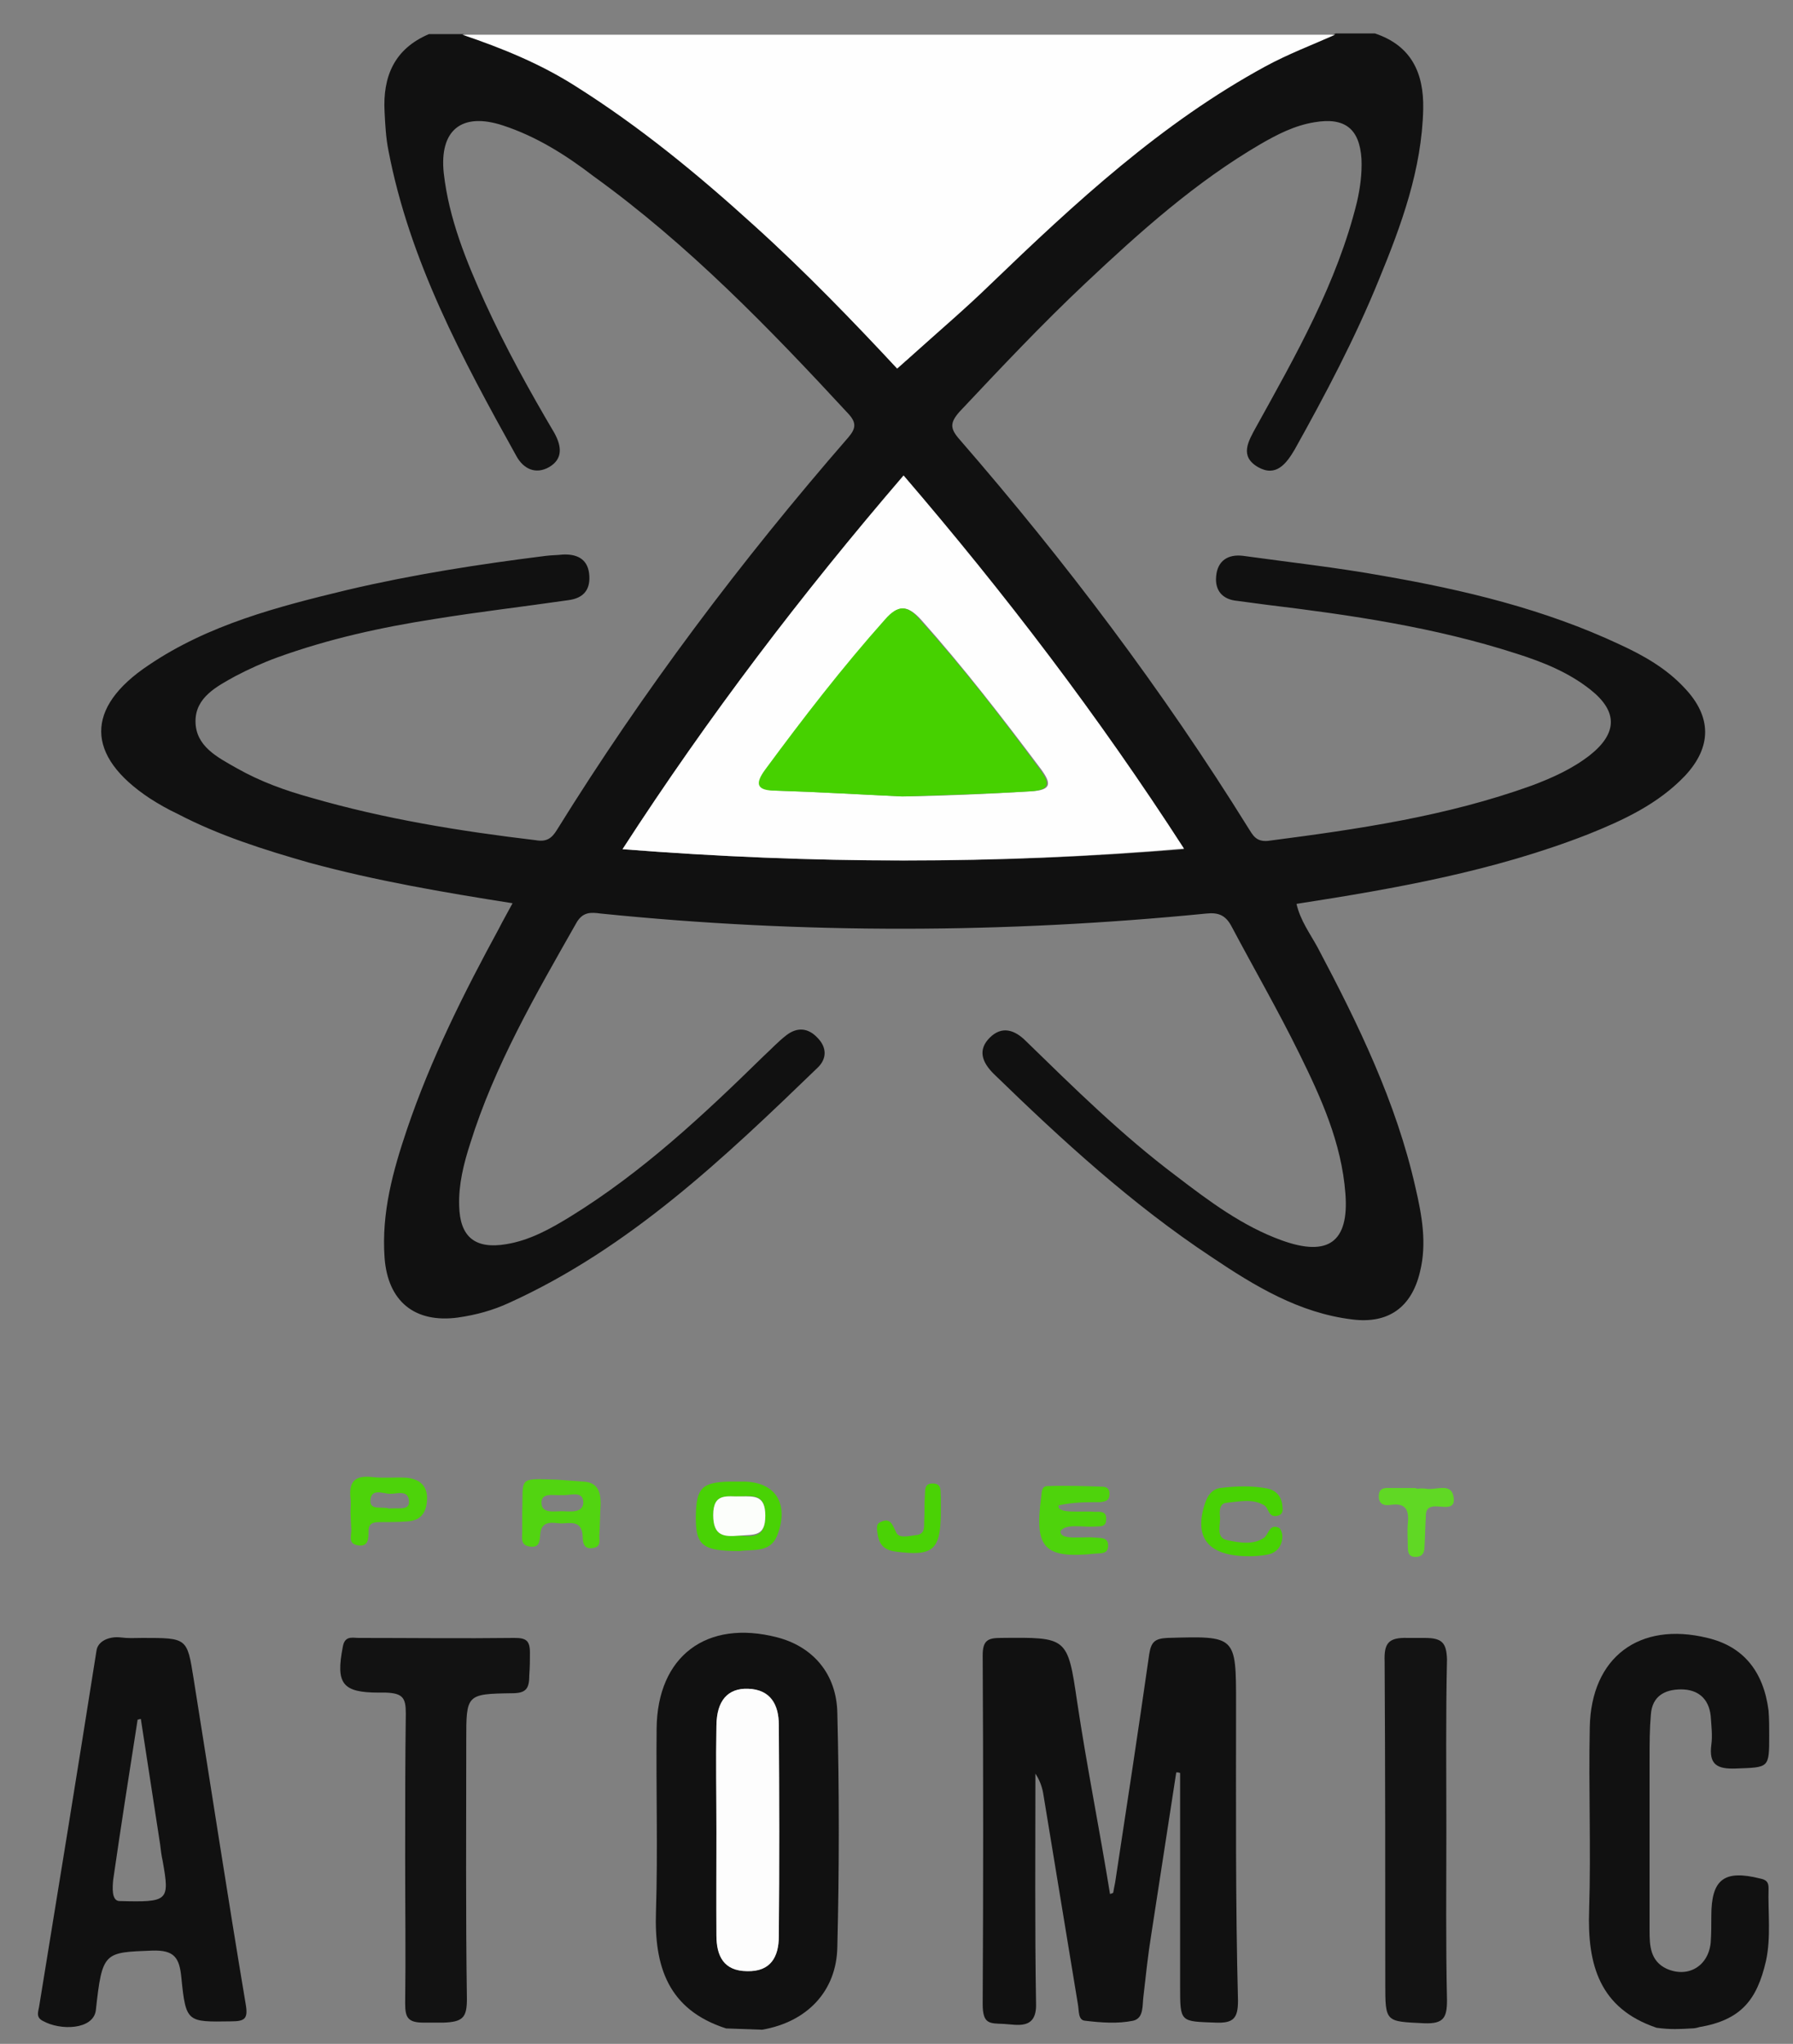 <?xml version="1.0" encoding="utf-8"?>
<!-- Generator: Adobe Illustrator 21.1.0, SVG Export Plug-In . SVG Version: 6.00 Build 0)  -->
<svg version="1.1" id="Layer_1" xmlns="http://www.w3.org/2000/svg" xmlns:xlink="http://www.w3.org/1999/xlink" x="0px" y="0px"
	 viewBox="0 0 278.8 317.7" style="enable-background:new 0 0 278.8 317.7;" xml:space="preserve">
<rect x="0" y="0" width="278.8" height="317.7" fill="#808080" stroke="none"/>
<style type="text/css">
	.st0{fill:#FF0000;}
	.st1{fill:#010101;}
	.st2{fill:#F8F8F8;}
	.st3{fill:#FEFEFE;}
	.st4{fill:#15886A;}
	.st5{fill:none;}
	.st6{fill:#111111;}
	.st7{fill:#121212;}
	.st8{fill:#131313;}
	.st9{fill:#52D411;}
	.st10{fill:#4ED30C;}
	.st11{fill:#49D205;}
	.st12{fill:#4DD30A;}
	.st13{fill:#48D203;}
	.st14{fill:#60D824;}
	.st15{fill:#4AD205;}
	.st16{fill:#FDFDFD;}
	.st17{fill:#FCFEFB;}
	.st18{fill:#46D100;}
	.st19{fill:#FBFBFB;}
	.st20{fill:#E1F7D6;}
	.st21{fill:#EBF9E4;}
</style>
<g>
	<path class="st5" d="M142.2,54.8c-0.3,0.3-0.7,0.6-1,0.9C141.5,55.5,141.8,55.2,142.2,54.8z"/>
	<path class="st6" d="M261.9,106.9c-2.8-3-6.3-5-10-6.7c-11.7-5.5-24.2-8.5-36.9-10.7c-7.2-1.3-14.5-2.1-21.7-3.1
		c-2.4-0.3-4,0.8-4.2,3.2c-0.2,2.2,1,3.6,3.3,3.8c1.5,0.2,3,0.4,4.5,0.6c13.2,1.6,26.2,3.5,38.9,7.6c4.1,1.3,8.1,2.9,11.5,5.6
		c4.3,3.4,4.2,6.8-0.1,10.2c-2.7,2.1-5.8,3.5-9,4.7c-13.3,4.8-27.1,6.8-41,8.6c-1.9,0.2-2.4-0.9-3.1-2
		c-13.3-21.4-28.4-41.4-44.9-60.4c-1.5-1.7-1.5-2.6,0-4.3c6.4-6.8,12.8-13.6,19.6-20c8.5-8,17.1-15.7,27.2-21.6
		c2.6-1.5,5.3-2.9,8.4-3.4c4.7-0.8,7,1,7.3,5.7c0.1,2.3-0.2,4.5-0.7,6.7c-3.1,12.6-9.5,23.8-15.7,35c-1.2,2.2-2.6,4.5,0.3,6.2
		c2.8,1.6,4.4-0.5,5.7-2.7c4.8-8.6,9.4-17.3,13.1-26.4c3.5-8.5,6.7-17.2,6.9-26.6c0.1-5.5-1.8-9.8-7.5-11.7c-2,0-4,0-6.1,0
		c-3.6,1.6-7.3,3-10.8,4.9C180.6,19,167.2,31.4,154,44.1c-3.8,3.6-7.7,7.1-11.8,10.7c-0.4,0.4-0.7,0.7-1,0.9c-0.6,0.5-1.1,1-1.7,1.5
		c-6.6-7-14.2-14.9-22.3-22.3c-8.7-7.9-17.7-15.3-27.6-21.6c-5.5-3.5-11.5-6-17.6-8c-1.8,0-3.5,0-5.3,0c-5.4,2.3-7.2,6.6-6.9,12.1
		c0.1,2,0.2,4,0.6,6c3.3,17.2,11.5,32.4,19.9,47.5c1.1,2,3,2.9,5.1,1.7c2.2-1.3,1.9-3.3,0.8-5.3C82.3,60.7,78.6,54,75.4,47
		c-2.9-6.4-5.6-13-6.4-20.1c-0.7-6.7,2.8-9.5,9.2-7.4c5.2,1.7,9.8,4.6,14.1,7.9C107,38,119.6,51,131.9,64.3c1.3,1.4,1.2,2.3,0,3.7
		c-16.7,19.2-31.9,39.4-45.3,61c-0.8,1.3-1.6,1.9-3.3,1.6c-11.8-1.4-23.5-3.3-34.9-6.6c-4-1.1-7.9-2.5-11.6-4.6
		c-3-1.7-6.4-3.4-6.4-7.3c0-3.7,3.3-5.4,6.2-7c2.1-1.1,4.3-2.1,6.5-2.9c8-2.9,16.2-4.7,24.6-6c6.8-1.1,13.7-1.9,20.6-2.9
		c2.5-0.3,3.6-1.7,3.3-4.2c-0.3-2.3-2-3-4.1-2.9c-0.9,0.1-1.8,0.1-2.6,0.2c-10.4,1.3-20.7,2.9-30.9,5.3
		c-10.8,2.6-21.6,5.4-30.9,11.7c-9.9,6.6-9.8,14.1,0.2,20.7c1.4,0.9,2.8,1.7,4.3,2.4c6.5,3.4,13.5,5.6,20.5,7.6
		c10.3,2.8,20.8,4.6,31.6,6.3c-0.8,1.5-1.5,2.7-2.1,3.9c-5.5,10.1-10.6,20.3-14.3,31.2c-2.2,6.5-4,13-3.5,20
		c0.5,6.8,4.7,10.2,11.4,9.3c2.8-0.4,5.4-1.1,8-2.3c18.7-8.5,33.4-22.5,47.9-36.5c1.5-1.4,1.5-3.2,0-4.7c-1.4-1.5-3.1-1.7-4.8-0.4
		c-1.3,1-2.4,2.2-3.6,3.3c-9.3,9.1-18.8,18-30,24.9c-3.1,1.9-6.3,3.7-10,4.3c-4.8,0.8-7.2-1.1-7.3-6c-0.1-3.3,0.7-6.5,1.7-9.6
		c3.8-12.2,10.2-23.2,16.5-34.3c1-1.8,2.3-1.7,3.8-1.5c31.4,3.2,62.8,3.1,94.2,0c1.9-0.2,3,0.3,3.9,2c3.5,6.6,7.2,13,10.5,19.7
		c3.4,6.9,6.6,13.9,7.2,21.8c0.6,7.6-2.7,9.9-9.9,7.3c-6.1-2.2-11.3-6.1-16.4-10c-8.4-6.3-15.9-13.7-23.4-21
		c-1.7-1.7-3.7-2.4-5.6-0.5c-1.9,1.9-1.2,3.8,0.6,5.6c10.6,10.3,21.5,20.3,33.9,28.5c6.7,4.5,13.6,8.7,21.9,9.7
		c5.6,0.7,9.2-1.9,10.5-7.4c1.1-4.4,0.3-8.8-0.7-13.1c-3-13.3-8.9-25.4-15.2-37.3c-1.2-2.2-2.7-4.2-3.3-6.8
		c15.5-2.4,30.7-5.1,45.3-10.8c5.5-2.2,10.9-4.7,15.1-9.1C266.2,116.1,266.2,111.4,261.9,106.9z M96.8,132
		c13.4-20.7,27.9-39.7,43.7-58c15.8,18.4,30.3,37.4,43.6,58C154.8,134.4,126.1,134.3,96.8,132z"/>
	<path class="st3" d="M117.2,35c8.1,7.3,15.7,15.2,22.3,22.3c0.6-0.5,1.1-1,1.7-1.5c0.3-0.3,0.7-0.6,1-0.9c4-3.6,8-7,11.8-10.7
		c13.2-12.7,26.6-25.1,42.8-33.9c3.5-1.9,7.2-3.3,10.8-4.9c-45.2,0-90.4,0-135.7,0c6.2,2.1,12.1,4.5,17.6,8
		C99.5,19.7,108.5,27.1,117.2,35z"/>
	<path class="st6" d="M118.5,315.5c7-1.2,11.6-6,11.7-12.9c0.3-12.1,0.3-24.2,0-36.3c-0.1-6.2-3.9-10.4-9.4-11.8
		c-10.9-2.8-18.6,2.9-18.7,14.2c-0.1,9.5,0.2,18.9-0.1,28.4c-0.3,8.6,1.9,15.3,10.9,18.2 M121.1,301c0,3.1-1.3,5.4-4.9,5.4
		c-3.7-0.1-4.7-2.4-4.8-5.5c-0.1-5.4,0-10.8,0-16.3s-0.1-10.8,0-16.3c0.1-4,1.8-5.9,4.9-5.8c3.6,0.1,4.8,2.5,4.8,5.6
		C121.1,279.1,121.2,290,121.1,301z"/>
	<path class="st6" d="M275,293.5c0-0.9-0.3-1.3-1.3-1.5c-5.6-1.4-7.6,0.1-7.6,5.8c0,1.4,0,2.8-0.1,4.2c-0.4,3.7-3.6,5.5-6.9,4
		c-2.5-1.2-2.6-3.6-2.6-5.8c0-9,0-17.9,0-26.9c0-2.3,0-4.5,0.2-6.8c0.2-2.8,2.1-3.9,4.7-3.9c2.6,0,4.3,1.4,4.6,4.1
		c0.1,1.5,0.3,3.1,0.1,4.5c-0.4,3.1,0.9,3.8,3.8,3.7c5.2-0.2,5.2,0,5.2-5.2c0-1.3,0-2.5-0.1-3.8c-0.8-6.2-4-10-9.5-11.3
		c-10.6-2.6-18.1,3-18.3,13.9c-0.2,9.5,0.2,18.9-0.1,28.4c-0.3,8.5,1.6,15.3,10.5,18.3c2.2,0.3,3.7,0.2,5.4,0.1
		c0.5,0,0.9-0.1,1.2-0.2c6.5-1.1,9-4.2,10.4-10.3C275.4,301.1,274.9,297.3,275,293.5z"/>
	<path class="st6" d="M192.2,264.9c0-10.7,0-10.6-10.7-10.3c-1.9,0.1-2.5,0.6-2.8,2.5c-1.7,11.9-3.5,23.7-5.3,35.5
		c-0.1,0.4-0.3,1.6-0.3,1.6s-0.1,0.1-0.5,0.2c-1.6-9.9-3.6-19.8-5.1-29.8c-1.5-10.2-1.5-10.1-11.9-10c-2,0-2.8,0.4-2.8,2.7
		c0.1,18.1,0.1,36.1,0,54.2c0,3.2,1.1,3,3.3,3.1c2,0.1,5.1,1,5-3.1c-0.2-11.9-0.1-23.8-0.1-35.8c0.6,0.9,1,1.9,1.2,3
		c1.8,11,3.6,21.9,5.4,32.8c0.2,1,0,2.5,1.1,2.6c2.5,0.3,5.1,0.5,7.5,0c1.7-0.4,1.4-2.4,1.6-3.8c0.4-3.5,0.7-6.4,1.2-9.5
		c1.3-8.4,2.6-16.8,3.9-25.3c0.2,0,0.4,0,0.6,0.1c0,11.1,0,22.2,0,33.2c0,5.6,0,5.4,5.6,5.6c2.7,0.1,3.4-0.7,3.4-3.4
		C192.1,295.7,192.2,280.3,192.2,264.9z"/>
	<path class="st6" d="M30.1,260.9c-1-6.3-1-6.3-7.9-6.3c-1.6,0-2,0.1-3.7-0.1c-1.6-0.1-3.3,0.6-3.5,2.1c-2.9,18.4-5.9,36.8-8.9,55.2
		c-0.1,0.8-0.6,1.7,0.5,2.3c2.8,1.6,7.9,1.4,8.3-1.6c1-9.2,1.3-9,8.8-9.3c3.4-0.1,4.2,1.1,4.5,4.2c0.7,7,0.9,6.9,7.7,6.8
		c2.2,0,2.7-0.4,2.3-2.7C35.4,294.8,32.8,277.8,30.1,260.9z M18.6,295.5c-1.3,0-1.1-2.2-1-3.3c1.2-8.3,2.5-16.6,3.8-24.9
		c0.2,0,0.3-0.1,0.5-0.1c1,6.5,2,13,3,19.5c0.1,0.9,0.2,1.7,0.4,2.6C26.4,295.5,26.2,295.7,18.6,295.5z"/>
	<path class="st7" d="M82.4,256.9c0-1.9-0.6-2.3-2.4-2.3c-8.1,0.1-16.2,0-24.2,0c-1,0-2.2-0.4-2.5,1.4c-1.1,5.7-0.1,7.1,5.6,7.1
		c0.4,0,0.8,0,1.1,0c2.6,0.1,3.1,0.8,3.1,3.2c-0.1,7.4-0.1,14.9-0.1,22.4c0,7.6,0.1,15.2,0,22.7c0,2.2,0.4,3,2.9,3c1.4,0,2.6,0,3,0
		c3.1-0.1,3.7-0.8,3.7-3.7c-0.2-13.4-0.1-26.8-0.1-40.2c0-7.1,0-7.2,7.1-7.3c2.2,0,2.7-0.7,2.7-2.8C82.4,259,82.4,258.1,82.4,256.9z
		"/>
	<path class="st8" d="M221.5,254.6c-0.8,0-1.9,0-2.6,0c-3.1-0.1-3.7,0.9-3.6,3.7c0.1,16.6,0.1,33.3,0.1,49.9c0,6.2,0,6,6.1,6.3
		c3,0.1,3.5-0.9,3.5-3.6c-0.2-8.8-0.1-17.6-0.1-26.5s-0.1-17.6,0.1-26.5C224.9,255.3,224.2,254.6,221.5,254.6z"/>
	<path class="st9" d="M90.7,230.3c-1.4-0.1-2.7-0.2-4.1-0.3c-6.2-0.2-5.2-0.4-5.4,5.1c0,1,0,2,0,3c0,1-0.3,2.1,1.2,2.3
		c1.5,0.2,1.5-0.8,1.6-1.9c0.2-2.4,2.2-1.7,3.3-1.7c1.2,0,3.2-0.6,3.3,2c0,1.2,0.3,2.1,1.7,1.8c1.3-0.2,0.8-1.4,0.9-2.1
		c0.1-1.6,0.1-3.2,0.2-4.8C93.4,231.7,92.8,230.4,90.7,230.3z M87.3,234.9c-1.1,0-3,0.4-3.1-1.2c-0.1-1.8,1.9-1.2,3.2-1.3
		c1.3,0.1,3.3-0.8,3.3,1.2C90.6,235.3,88.5,234.9,87.3,234.9z"/>
	<path class="st10" d="M172.5,232.5c0.1-0.7-0.1-1.3-0.9-1.4c-2.9-0.1-5.8-0.2-8.7-0.1c-1,0-0.9,1-1,1.7c-1.1,8,0.5,9.6,8.4,8.8
		c0.9-0.1,1.9,0.1,2-1.1c0.1-1.5-1.1-1.3-2.1-1.4c-1.9-0.2-5.4,0.5-5.3-1c0.8-1.2,3.4-0.6,5.2-0.7c0.8-0.1,1.9,0.2,1.9-1.1
		c0.1-1.4-1-1.2-1.8-1.2c-1.9-0.2-5.9,0.4-5.6-1c2.2-0.5,4.3-0.5,6.5-0.5C171.8,233.4,172.4,233.3,172.5,232.5z"/>
	<path class="st11" d="M120.8,238.8c1.9-4.7,0.1-8.4-5.1-8.5c-0.8,0-1.5,0-2.3,0c-4.2,0.1-5.1,1-5.2,5.1c-0.1,4.8,0.9,5.7,6.8,5.7
		C117,240.8,119.7,241.4,120.8,238.8z M110.9,235.5c0-3.6,2.3-2.8,4.3-2.9c2.1-0.1,3.8-0.3,3.8,3c0,3.4-1.7,3.3-4.2,3.1
		C112.6,238.9,110.9,238.8,110.9,235.5z"/>
	<path class="st12" d="M54.6,237.4c0.2,1-0.7,2.5,1,2.8c1.7,0.3,1.7-1,1.7-2.2c0-1.2,0.7-1.4,1.7-1.4c1.4,0,2.8,0,4.2-0.1
		c2.2-0.1,3.1-1.3,3.2-3.4c0.1-2.2-1.2-3.2-3.2-3.4c-1.8-0.1-3.5,0.1-5.3-0.1c-2.6-0.3-3.7,0.6-3.4,3.3c0.1,0.7,0,1.5,0,2.3
		 M57.6,233.1c0.2-1.8,2-0.9,3.1-0.9c1.1,0,2.9-0.7,2.9,1.3c0,1.4-2,0.8-3.1,1C59.5,234.1,57.4,234.9,57.6,233.1z"/>
	<path class="st13" d="M190.7,233.6c2-0.2,4.1-0.7,5.9,0.4c0.7,0.4,0.6,2,2.1,1.6c0.8-0.2,0.8-0.9,0.7-1.5c-0.1-1.5-1-2.4-2.2-2.7
		c-2.5-0.5-5-0.4-7.5-0.1c-1.2,0.2-1.9,1.1-2.3,2.3c-1.8,5.3,0.3,8.3,6.8,8.3c0.4,0,1.8,0,3.1-0.3c1.3-0.3,2.1-1.4,2.1-2.8
		c0-0.4-0.2-1.1-0.5-1.3c-1.5-0.7-1.6,0.9-2.3,1.5c-1.7,1.2-3.9,0.8-5.8,0.4c-1.8-0.4-1-2.3-1.1-3.6
		C189.6,234.9,189.6,233.7,190.7,233.6z"/>
	<path class="st14" d="M221.7,231.4c-0.5-0.1-1,0-1.5,0c0,0,0,0,0-0.1c-1.3,0-2.5,0-3.8,0c-0.8,0-1.9-0.2-2,1.1
		c-0.1,1.5,0.9,1.7,2,1.5c2.4-0.3,2.7,1.1,2.5,3c-0.1,1.1,0,2.3,0,3.4c0,1,0.1,1.8,1.4,1.7c1-0.1,1.2-0.8,1.2-1.6
		c0.1-1.5,0.1-3,0.2-4.5c0-0.7,0-1.5,1-1.7c1.2-0.3,3.8,0.9,3.3-1.6C225.6,230.4,223.2,231.7,221.7,231.4z"/>
	<path class="st15" d="M145.2,230.6c-1.6-0.1-1.3,1.1-1.4,2.1c-0.1,1.3,0,2.5-0.1,3.8c0,0.9,0.1,1.9-1.1,2.1
		c-1.1,0.1-2.7,0.6-3.2-0.3c-0.6-1.2-0.9-2.5-2.5-1.7c-0.8,0.3-0.5,1.3-0.4,2.1c0.3,1.6,1.2,2.3,2.9,2.5c5.6,0.7,6.8-0.2,6.9-5.8
		c0-0.9,0-1.8,0-2.6C146.2,231.8,146.5,230.7,145.2,230.6z"/>
	<path class="st3" d="M96.8,132c29.4,2.3,58.1,2.4,87.3-0.1c-13.3-20.6-27.8-39.6-43.6-58C124.7,92.3,110.2,111.3,96.8,132z
		 M143.2,96.3c6.6,7.4,12.7,15.3,18.7,23.3c1.6,2.2,1.6,3.2-1.5,3.4c-6.7,0.4-13.3,0.7-20,0.8c-6.5-0.3-13.1-0.7-19.6-0.9
		c-2.9-0.1-3.3-1.1-1.6-3.3c5.9-8,12-15.8,18.6-23.3C139.6,94,141.1,94,143.2,96.3z"/>
	<path class="st16" d="M116.3,262.5c-3.1-0.1-4.9,1.8-4.9,5.8c-0.1,5.4,0,10.8,0,16.3s0,10.8,0,16.3c0,3.1,1.1,5.5,4.8,5.5
		c3.7,0.1,4.9-2.3,4.9-5.4c0.1-11,0.1-21.9,0-32.9C121.1,265,119.8,262.6,116.3,262.5z"/>
	<path class="st17" d="M119,235.6c0-3.2-1.7-3-3.8-3c-2,0.1-4.3-0.7-4.3,2.9c0,3.3,1.7,3.4,4,3.2C117.3,238.5,119,238.9,119,235.6z"
		/>
	<path class="st18" d="M137.6,96.3c-6.6,7.4-12.7,15.3-18.6,23.3c-1.7,2.3-1.3,3.3,1.6,3.3c6.5,0.2,13.1,0.6,19.6,0.9
		c6.7-0.2,13.4-0.4,20-0.8c3.1-0.2,3.1-1.2,1.5-3.4c-5.9-8-12-15.9-18.7-23.3C141.1,94,139.6,94,137.6,96.3z"/>
</g>
</svg>
